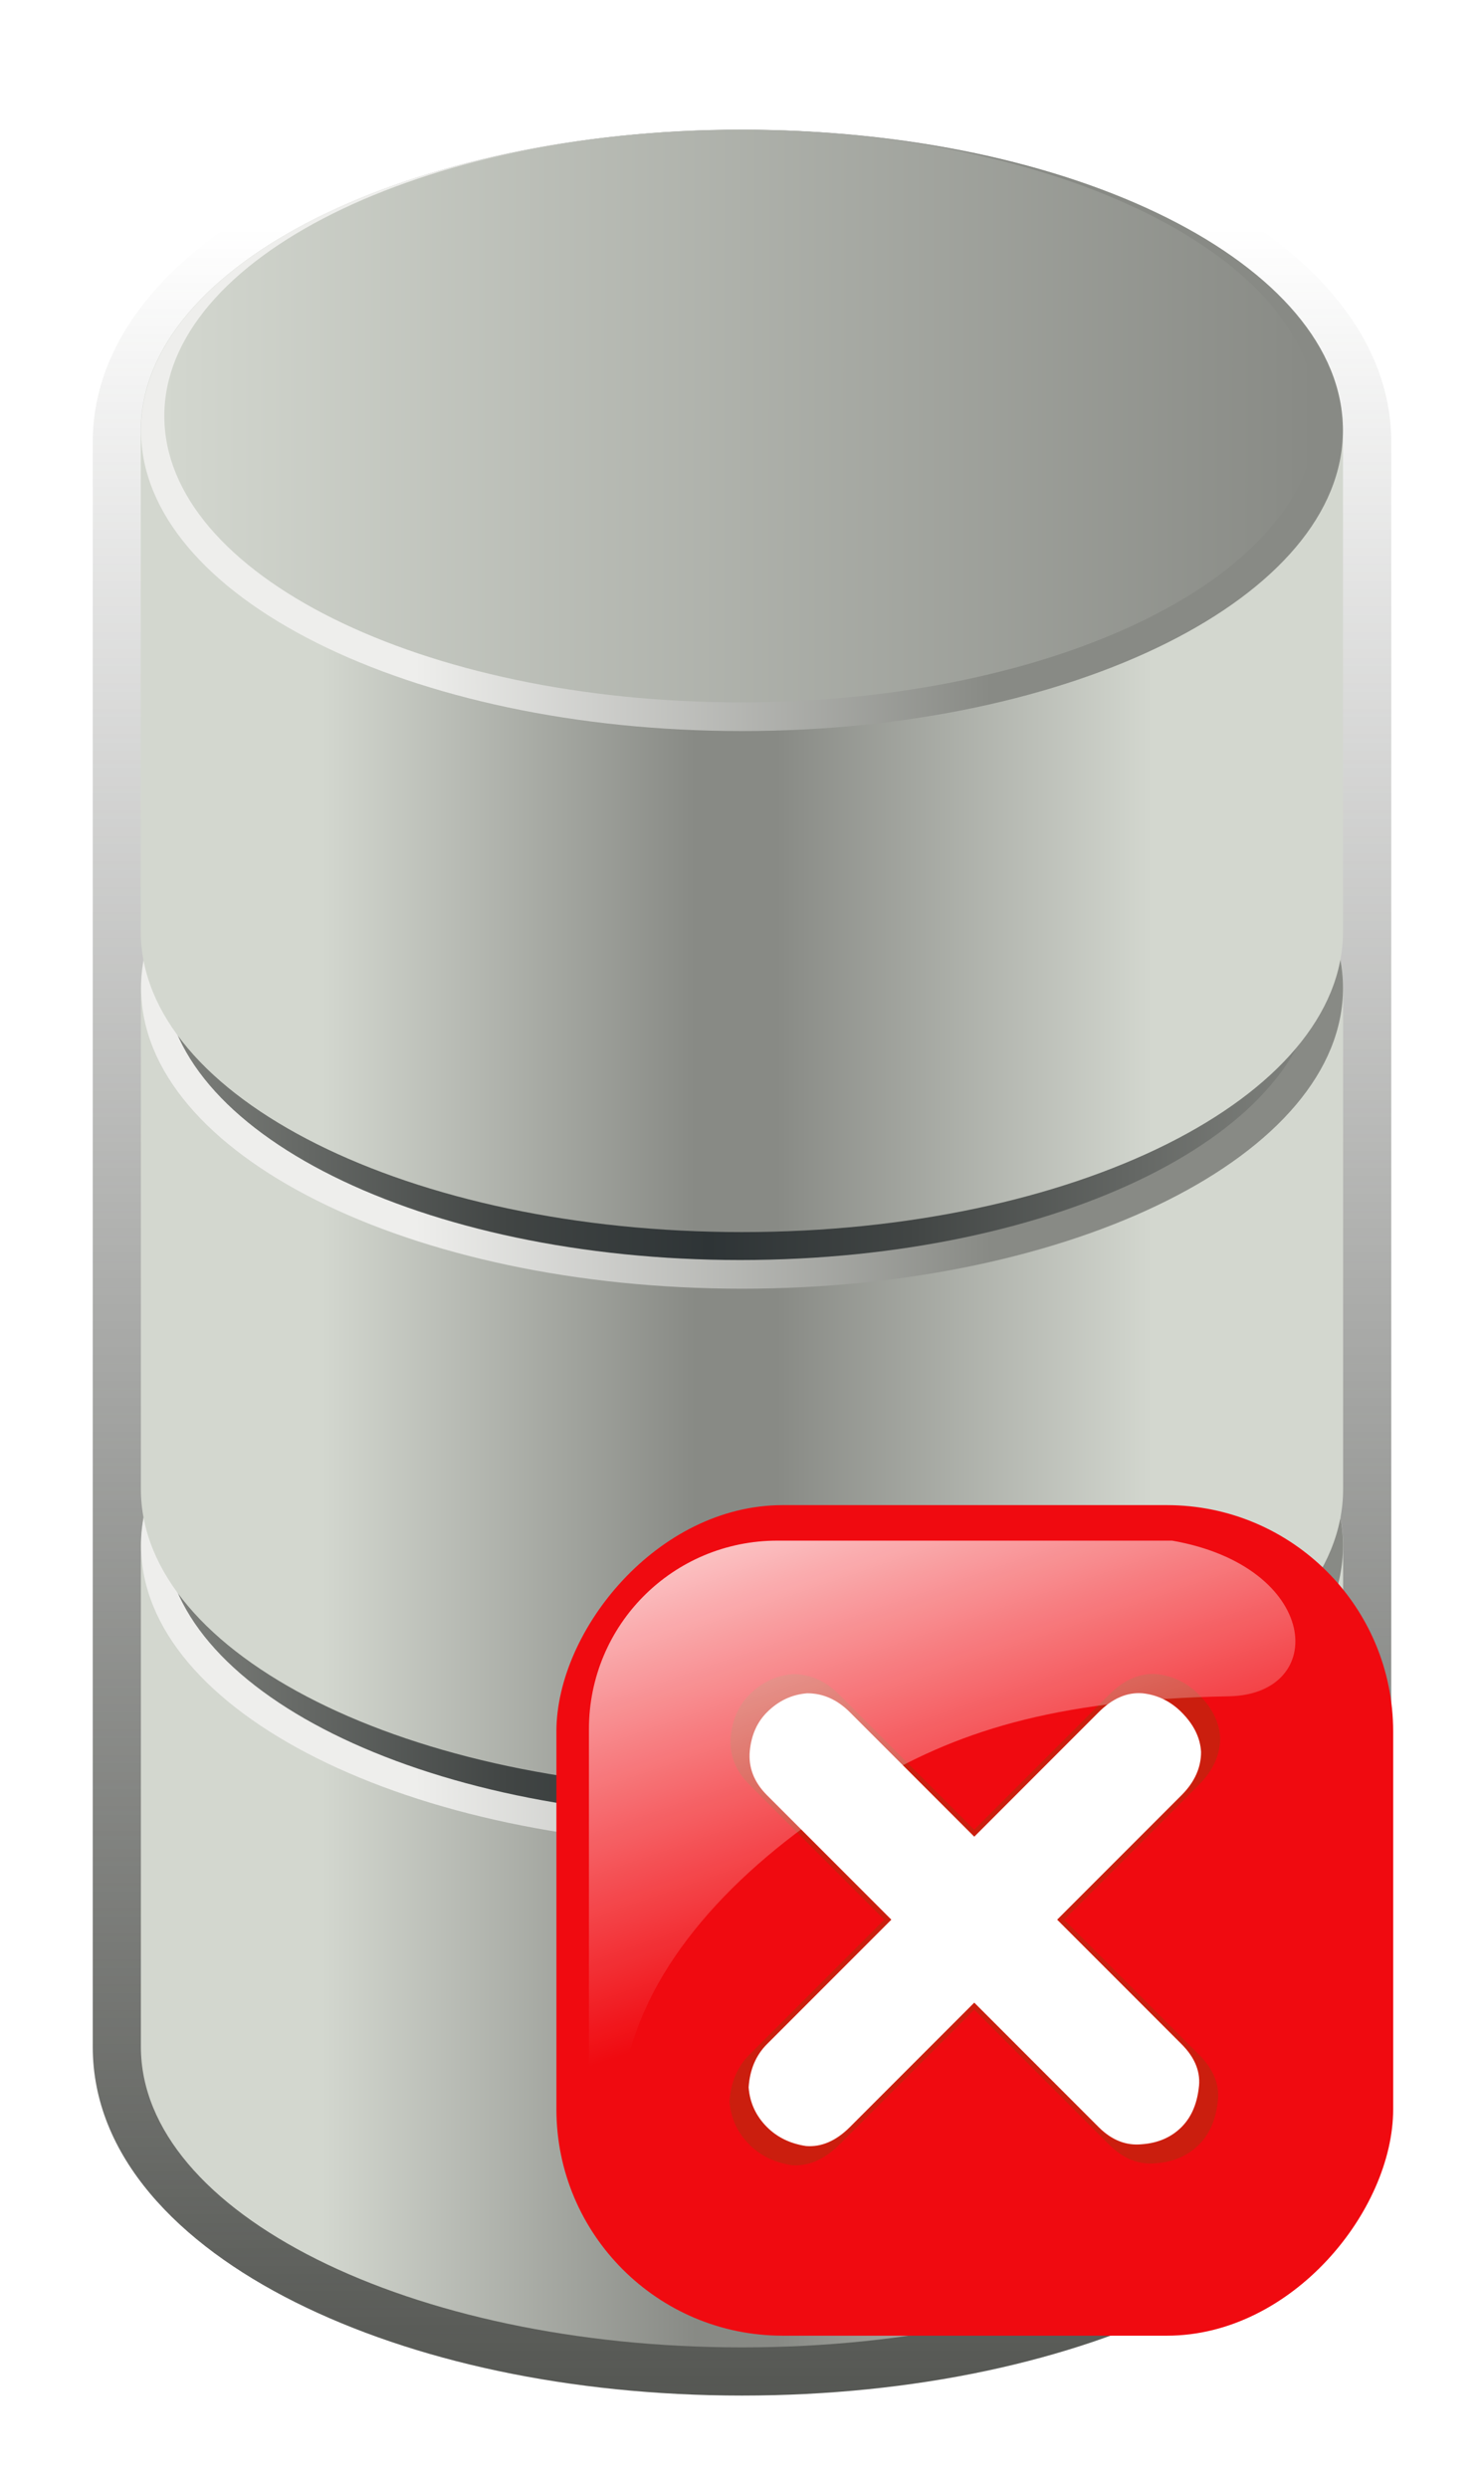 <?xml version="1.0" encoding="UTF-8" standalone="no"?>
<!-- Created with Inkscape (http://www.inkscape.org/) -->

<svg
   xmlns:dc="http://purl.org/dc/elements/1.1/"
   xmlns:cc="http://creativecommons.org/ns#"
   xmlns:rdf="http://www.w3.org/1999/02/22-rdf-syntax-ns#"
   xmlns:svg="http://www.w3.org/2000/svg"
   xmlns="http://www.w3.org/2000/svg"
   xmlns:xlink="http://www.w3.org/1999/xlink"
   xmlns:sodipodi="http://sodipodi.sourceforge.net/DTD/sodipodi-0.dtd"
   xmlns:inkscape="http://www.inkscape.org/namespaces/inkscape"
   width="105"
   height="176"
   id="svg2"
   version="1.1"
   inkscape:version="0.48.4 r9939"
   sodipodi:docname="banco_de_dados_simbolo_3_erro.svg"
   inkscape:output_extension="org.inkscape.output.svg.inkscape"
   inkscape:export-filename="D:\LDAP\database_3.png"
   inkscape:export-xdpi="54.715908"
   inkscape:export-ydpi="54.715908">
  <title
     id="title4681">DataBase (3 Blocks)</title>
  <defs
     id="defs4">
    <linearGradient
       id="linearGradient3831">
      <stop
         style="stop-color:#d3d7cf;stop-opacity:1;"
         offset="0"
         id="stop3833" />
      <stop
         style="stop-color:#888a85;stop-opacity:1;"
         offset="1"
         id="stop3835" />
    </linearGradient>
    <linearGradient
       id="linearGradient3817">
      <stop
         id="stop3819"
         offset="0"
         style="stop-color:#eeeeec;stop-opacity:1;" />
      <stop
         id="stop3821"
         offset="1"
         style="stop-color:#888a85;stop-opacity:1;" />
    </linearGradient>
    <linearGradient
       id="linearGradient3787">
      <stop
         style="stop-color:#d3d7cf;stop-opacity:1;"
         offset="0"
         id="stop3789" />
      <stop
         id="stop3795"
         offset="0.45"
         style="stop-color:#888a85;stop-opacity:1;" />
      <stop
         style="stop-color:#888a85;stop-opacity:1;"
         offset="0.548"
         id="stop3805" />
      <stop
         style="stop-color:#d3d7cf;stop-opacity:1;"
         offset="1"
         id="stop3791" />
    </linearGradient>
    <linearGradient
       inkscape:collect="always"
       id="linearGradient3728">
      <stop
         style="stop-color:#555753;stop-opacity:1;"
         offset="0"
         id="stop3730" />
      <stop
         style="stop-color:#555753;stop-opacity:0;"
         offset="1"
         id="stop3732" />
    </linearGradient>
    <linearGradient
       inkscape:collect="always"
       xlink:href="#linearGradient3728"
       id="linearGradient4636"
       gradientUnits="userSpaceOnUse"
       x1="120.472"
       y1="134.646"
       x2="120.469"
       y2="56.035" />
    <linearGradient
       inkscape:collect="always"
       xlink:href="#linearGradient3831"
       id="linearGradient4645"
       gradientUnits="userSpaceOnUse"
       gradientTransform="matrix(1.045,0,0,13.713,-90.782,-1019.879)"
       x1="162.992"
       y1="78.837"
       x2="240.945"
       y2="79.724" />
    <linearGradient
       inkscape:collect="always"
       xlink:href="#linearGradient3817"
       id="linearGradient4648"
       gradientUnits="userSpaceOnUse"
       gradientTransform="matrix(1,0,0,12,-81.496,-882.283)"
       x1="178.923"
       y1="81.496"
       x2="219.328"
       y2="77.953" />
    <linearGradient
       inkscape:collect="always"
       xlink:href="#linearGradient3787"
       id="linearGradient4651"
       gradientUnits="userSpaceOnUse"
       x1="90.754"
       y1="92.125"
       x2="149.477"
       y2="92.125" />
    <linearGradient
       inkscape:collect="always"
       xlink:href="#linearGradient3728-6"
       id="linearGradient4634"
       gradientUnits="userSpaceOnUse"
       gradientTransform="translate(150.96,0.237)"
       x1="120.472"
       y1="134.646"
       x2="120.469"
       y2="17.667" />
    <linearGradient
       inkscape:collect="always"
       id="linearGradient3728-6">
      <stop
         style="stop-color:#555753;stop-opacity:1;"
         offset="0"
         id="stop3730-2" />
      <stop
         style="stop-color:#555753;stop-opacity:0;"
         offset="1"
         id="stop3732-7" />
    </linearGradient>
    <linearGradient
       inkscape:collect="always"
       xlink:href="#linearGradient3787-2"
       id="linearGradient4289"
       gradientUnits="userSpaceOnUse"
       x1="90.754"
       y1="92.125"
       x2="149.477"
       y2="92.125"
       gradientTransform="translate(150.96,0.237)" />
    <linearGradient
       id="linearGradient3787-2">
      <stop
         style="stop-color:#d3d7cf;stop-opacity:1;"
         offset="0"
         id="stop3789-7" />
      <stop
         id="stop3795-80"
         offset="0.45"
         style="stop-color:#888a85;stop-opacity:1;" />
      <stop
         style="stop-color:#888a85;stop-opacity:1;"
         offset="0.548"
         id="stop3805-20" />
      <stop
         style="stop-color:#d3d7cf;stop-opacity:1;"
         offset="1"
         id="stop3791-8" />
    </linearGradient>
    <linearGradient
       inkscape:collect="always"
       xlink:href="#linearGradient3817-28"
       id="linearGradient4286"
       gradientUnits="userSpaceOnUse"
       gradientTransform="matrix(1,0,0,12,69.464,-882.046)"
       x1="178.923"
       y1="81.496"
       x2="219.328"
       y2="77.953" />
    <linearGradient
       id="linearGradient3817-28">
      <stop
         id="stop3819-2"
         offset="0"
         style="stop-color:#eeeeec;stop-opacity:1;" />
      <stop
         id="stop3821-0"
         offset="1"
         style="stop-color:#888a85;stop-opacity:1;" />
    </linearGradient>
    <linearGradient
       inkscape:collect="always"
       xlink:href="#linearGradient4305"
       id="linearGradient4283"
       gradientUnits="userSpaceOnUse"
       gradientTransform="matrix(1.045,0,0,13.713,60.177,-1019.642)"
       x1="244.106"
       y1="79.781"
       x2="159.366"
       y2="79.781" />
    <linearGradient
       id="linearGradient4305">
      <stop
         id="stop4307"
         offset="0"
         style="stop-color:#888a85;stop-opacity:1;" />
      <stop
         style="stop-color:#414544;stop-opacity:1;"
         offset="0.362"
         id="stop4317" />
      <stop
         style="stop-color:#2e3436;stop-opacity:1;"
         offset="0.522"
         id="stop4313" />
      <stop
         id="stop4315"
         offset="0.682"
         style="stop-color:#414544;stop-opacity:1;" />
      <stop
         id="stop4309"
         offset="1"
         style="stop-color:#888a85;stop-opacity:1;" />
    </linearGradient>
    <linearGradient
       inkscape:collect="always"
       xlink:href="#linearGradient3787-2-0"
       id="linearGradient4330"
       gradientUnits="userSpaceOnUse"
       gradientTransform="translate(150.96,-39.191)"
       x1="90.754"
       y1="92.125"
       x2="149.477"
       y2="92.125" />
    <linearGradient
       id="linearGradient3787-2-0">
      <stop
         style="stop-color:#d3d7cf;stop-opacity:1;"
         offset="0"
         id="stop3789-7-0" />
      <stop
         id="stop3795-80-0"
         offset="0.45"
         style="stop-color:#888a85;stop-opacity:1;" />
      <stop
         style="stop-color:#888a85;stop-opacity:1;"
         offset="0.548"
         id="stop3805-20-7" />
      <stop
         style="stop-color:#d3d7cf;stop-opacity:1;"
         offset="1"
         id="stop3791-8-2" />
    </linearGradient>
    <linearGradient
       inkscape:collect="always"
       xlink:href="#linearGradient3817-28-5"
       id="linearGradient4327"
       gradientUnits="userSpaceOnUse"
       gradientTransform="matrix(1,0,0,12,69.464,-921.475)"
       x1="178.923"
       y1="81.496"
       x2="219.328"
       y2="77.953" />
    <linearGradient
       id="linearGradient3817-28-5">
      <stop
         id="stop3819-2-2"
         offset="0"
         style="stop-color:#eeeeec;stop-opacity:1;" />
      <stop
         id="stop3821-0-1"
         offset="1"
         style="stop-color:#888a85;stop-opacity:1;" />
    </linearGradient>
    <linearGradient
       id="linearGradient3831-5-8">
      <stop
         style="stop-color:#d3d7cf;stop-opacity:1;"
         offset="0"
         id="stop3833-2-6" />
      <stop
         style="stop-color:#888a85;stop-opacity:1;"
         offset="1"
         id="stop3835-7-4" />
    </linearGradient>
    <linearGradient
       y2="79.724"
       x2="240.945"
       y1="78.837"
       x1="162.992"
       gradientTransform="matrix(1.045,0,0,13.713,60.177,-1059.07)"
       gradientUnits="userSpaceOnUse"
       id="linearGradient5218"
       xlink:href="#linearGradient3831-5-8"
       inkscape:collect="always" />
    <linearGradient
       inkscape:collect="always"
       xlink:href="#linearGradient3728-6-5"
       id="linearGradient4518"
       gradientUnits="userSpaceOnUse"
       gradientTransform="translate(279.888,2.737)"
       x1="120.472"
       y1="134.646"
       x2="120.469"
       y2="-18.785" />
    <linearGradient
       inkscape:collect="always"
       id="linearGradient3728-6-5">
      <stop
         style="stop-color:#555753;stop-opacity:1;"
         offset="0"
         id="stop3730-2-1" />
      <stop
         style="stop-color:#555753;stop-opacity:0;"
         offset="1"
         id="stop3732-7-5" />
    </linearGradient>
    <filter
       color-interpolation-filters="sRGB"
       inkscape:collect="always"
       id="filter4319-5">
      <feGaussianBlur
         inkscape:collect="always"
         stdDeviation="2.733"
         id="feGaussianBlur4321-8" />
    </filter>
    <linearGradient
       inkscape:collect="always"
       xlink:href="#linearGradient3787-2-05"
       id="linearGradient4515"
       gradientUnits="userSpaceOnUse"
       gradientTransform="translate(279.888,2.737)"
       x1="90.754"
       y1="92.125"
       x2="149.477"
       y2="92.125" />
    <linearGradient
       id="linearGradient3787-2-05">
      <stop
         style="stop-color:#d3d7cf;stop-opacity:1;"
         offset="0"
         id="stop3789-7-4" />
      <stop
         id="stop3795-80-7"
         offset="0.45"
         style="stop-color:#888a85;stop-opacity:1;" />
      <stop
         style="stop-color:#888a85;stop-opacity:1;"
         offset="0.548"
         id="stop3805-20-2" />
      <stop
         style="stop-color:#d3d7cf;stop-opacity:1;"
         offset="1"
         id="stop3791-8-1" />
    </linearGradient>
    <linearGradient
       inkscape:collect="always"
       xlink:href="#linearGradient3817-28-9"
       id="linearGradient4512"
       gradientUnits="userSpaceOnUse"
       gradientTransform="matrix(1,0,0,12,198.392,-879.546)"
       x1="178.923"
       y1="81.496"
       x2="219.328"
       y2="77.953" />
    <linearGradient
       id="linearGradient3817-28-9">
      <stop
         id="stop3819-2-9"
         offset="0"
         style="stop-color:#eeeeec;stop-opacity:1;" />
      <stop
         id="stop3821-0-0"
         offset="1"
         style="stop-color:#888a85;stop-opacity:1;" />
    </linearGradient>
    <linearGradient
       inkscape:collect="always"
       xlink:href="#linearGradient4305-0"
       id="linearGradient4509"
       gradientUnits="userSpaceOnUse"
       gradientTransform="matrix(1.045,0,0,13.713,189.106,-1017.142)"
       x1="244.106"
       y1="79.781"
       x2="159.366"
       y2="79.781" />
    <linearGradient
       id="linearGradient4305-0">
      <stop
         id="stop4307-3"
         offset="0"
         style="stop-color:#888a85;stop-opacity:1;" />
      <stop
         style="stop-color:#414544;stop-opacity:1;"
         offset="0.362"
         id="stop4317-5" />
      <stop
         style="stop-color:#2e3436;stop-opacity:1;"
         offset="0.522"
         id="stop4313-0" />
      <stop
         id="stop4315-7"
         offset="0.682"
         style="stop-color:#414544;stop-opacity:1;" />
      <stop
         id="stop4309-6"
         offset="1"
         style="stop-color:#888a85;stop-opacity:1;" />
    </linearGradient>
    <linearGradient
       inkscape:collect="always"
       xlink:href="#linearGradient3787-2-0-8"
       id="linearGradient4506"
       gradientUnits="userSpaceOnUse"
       gradientTransform="translate(279.888,-36.691)"
       x1="90.754"
       y1="92.125"
       x2="149.477"
       y2="92.125" />
    <linearGradient
       id="linearGradient3787-2-0-8">
      <stop
         style="stop-color:#d3d7cf;stop-opacity:1;"
         offset="0"
         id="stop3789-7-0-3" />
      <stop
         id="stop3795-80-0-6"
         offset="0.45"
         style="stop-color:#888a85;stop-opacity:1;" />
      <stop
         style="stop-color:#888a85;stop-opacity:1;"
         offset="0.548"
         id="stop3805-20-7-4" />
      <stop
         style="stop-color:#d3d7cf;stop-opacity:1;"
         offset="1"
         id="stop3791-8-2-4" />
    </linearGradient>
    <linearGradient
       inkscape:collect="always"
       xlink:href="#linearGradient3817-28-5-9"
       id="linearGradient4503"
       gradientUnits="userSpaceOnUse"
       gradientTransform="matrix(1,0,0,12,198.392,-918.975)"
       x1="178.923"
       y1="81.496"
       x2="219.328"
       y2="77.953" />
    <linearGradient
       id="linearGradient3817-28-5-9">
      <stop
         id="stop3819-2-2-5"
         offset="0"
         style="stop-color:#eeeeec;stop-opacity:1;" />
      <stop
         id="stop3821-0-1-5"
         offset="1"
         style="stop-color:#888a85;stop-opacity:1;" />
    </linearGradient>
    <linearGradient
       inkscape:collect="always"
       xlink:href="#linearGradient4305-0-5"
       id="linearGradient4624"
       gradientUnits="userSpaceOnUse"
       gradientTransform="matrix(1.045,0,0,13.713,183.57,-1074.948)"
       x1="244.106"
       y1="79.781"
       x2="159.366"
       y2="79.781" />
    <linearGradient
       id="linearGradient4305-0-5">
      <stop
         id="stop4307-3-5"
         offset="0"
         style="stop-color:#888a85;stop-opacity:1;" />
      <stop
         style="stop-color:#414544;stop-opacity:1;"
         offset="0.362"
         id="stop4317-5-6" />
      <stop
         style="stop-color:#2e3436;stop-opacity:1;"
         offset="0.522"
         id="stop4313-0-0" />
      <stop
         id="stop4315-7-5"
         offset="0.682"
         style="stop-color:#414544;stop-opacity:1;" />
      <stop
         id="stop4309-6-9"
         offset="1"
         style="stop-color:#888a85;stop-opacity:1;" />
    </linearGradient>
    <linearGradient
       inkscape:collect="always"
       xlink:href="#linearGradient3787-2-0-8-3"
       id="linearGradient4626"
       gradientUnits="userSpaceOnUse"
       gradientTransform="translate(274.353,-94.497)"
       x1="90.754"
       y1="92.125"
       x2="149.477"
       y2="92.125" />
    <linearGradient
       id="linearGradient3787-2-0-8-3">
      <stop
         style="stop-color:#d3d7cf;stop-opacity:1;"
         offset="0"
         id="stop3789-7-0-3-1" />
      <stop
         id="stop3795-80-0-6-1"
         offset="0.45"
         style="stop-color:#888a85;stop-opacity:1;" />
      <stop
         style="stop-color:#888a85;stop-opacity:1;"
         offset="0.548"
         id="stop3805-20-7-4-9" />
      <stop
         style="stop-color:#d3d7cf;stop-opacity:1;"
         offset="1"
         id="stop3791-8-2-4-9" />
    </linearGradient>
    <linearGradient
       inkscape:collect="always"
       xlink:href="#linearGradient3817-28-5-9-9"
       id="linearGradient4628"
       gradientUnits="userSpaceOnUse"
       gradientTransform="matrix(1,0,0,12,192.857,-976.781)"
       x1="178.923"
       y1="81.496"
       x2="219.328"
       y2="77.953" />
    <linearGradient
       id="linearGradient3817-28-5-9-9">
      <stop
         id="stop3819-2-2-5-0"
         offset="0"
         style="stop-color:#eeeeec;stop-opacity:1;" />
      <stop
         id="stop3821-0-1-5-4"
         offset="1"
         style="stop-color:#888a85;stop-opacity:1;" />
    </linearGradient>
    <linearGradient
       inkscape:collect="always"
       xlink:href="#linearGradient3831-5-8-4-6"
       id="linearGradient4630"
       gradientUnits="userSpaceOnUse"
       gradientTransform="matrix(1.045,0,0,13.713,183.57,-1114.377)"
       x1="162.992"
       y1="78.837"
       x2="240.945"
       y2="79.724" />
    <linearGradient
       id="linearGradient3831-5-8-4-6">
      <stop
         style="stop-color:#d3d7cf;stop-opacity:1;"
         offset="0"
         id="stop3833-2-6-7-6" />
      <stop
         style="stop-color:#888a85;stop-opacity:1;"
         offset="1"
         id="stop3835-7-4-3-6" />
    </linearGradient>
    <linearGradient
       inkscape:collect="always"
       xlink:href="#linearGradient2555"
       id="linearGradient2026"
       gradientUnits="userSpaceOnUse"
       gradientTransform="matrix(-0.657,0,0,0.657,-16.966,114.629)"
       x1="-344.153"
       y1="274.711"
       x2="-395.849"
       y2="425.4" />
    <linearGradient
       inkscape:collect="always"
       id="linearGradient2555">
      <stop
         style="stop-color:#ffffff;stop-opacity:1;"
         offset="0"
         id="stop2557" />
      <stop
         style="stop-color:#ffffff;stop-opacity:0;"
         offset="1"
         id="stop2559" />
    </linearGradient>
    <linearGradient
       y2="425.4"
       x2="-395.849"
       y1="274.711"
       x1="-344.153"
       gradientTransform="matrix(-0.657,0,0,0.657,-16.966,114.629)"
       gradientUnits="userSpaceOnUse"
       id="linearGradient3057"
       xlink:href="#linearGradient2555"
       inkscape:collect="always" />
  </defs>
  <sodipodi:namedview
     id="base"
     pagecolor="#ffffff"
     bordercolor="#666666"
     borderopacity="1.0"
     inkscape:pageopacity="0.0"
     inkscape:pageshadow="2"
     inkscape:zoom="3.8645833"
     inkscape:cx="51"
     inkscape:cy="68.700808"
     inkscape:document-units="px"
     inkscape:current-layer="layer1"
     showgrid="false"
     inkscape:window-width="1600"
     inkscape:window-height="838"
     inkscape:window-x="-8"
     inkscape:window-y="-8"
     inkscape:window-maximized="1"
     showguides="true"
     inkscape:guide-bbox="true"
     objecttolerance="20"
     guidetolerance="20"
     gridtolerance="10000"
     showborder="true"
     inkscape:showpageshadow="false">
    <inkscape:grid
       type="xygrid"
       id="grid2816"
       units="mm"
       empspacing="5"
       visible="true"
       enabled="true"
       snapvisiblegridlinesonly="true" />
  </sodipodi:namedview>
  <g
     inkscape:label="Calque 1"
     inkscape:groupmode="layer"
     id="layer1"
     transform="translate(0,-876.362)">
    <g
       transform="translate(-347.857,908.5)"
       id="g4668">
      <path
         sodipodi:nodetypes="csccsssccsc"
         id="path3726-7-0"
         d="m 400.357,-25.513 c -12.201,0 -23.277,2.439 -31.594,6.594 -8.317,4.154 -14.344,10.35 -14.344,18.062 l 0,113.437 c 0,7.713 6.027,13.908 14.344,18.062 8.317,4.154 19.392,6.594 31.594,6.594 12.201,0 23.277,-2.439 31.594,-6.594 8.317,-4.154 14.344,-10.35 14.344,-18.062 l 0,-113.437 c 0,-7.713 -6.027,-13.908 -14.344,-18.062 -8.317,-4.154 -19.392,-6.594 -31.594,-6.594 z"
         style="fill:url(#linearGradient4518);fill-opacity:1;fill-rule:nonzero;stroke:none;filter:url(#filter4319-5)" />
      <path
         id="path2832-8-8"
         d="m 400.357,55.893 c -23.483,0 -42.531,9.509 -42.531,21.25 l 0,35.437 c 0,11.741 19.048,21.25 42.531,21.25 23.483,0 42.531,-9.509 42.531,-21.25 l 0,-35.437 c 0,-11.741 -19.048,-21.25 -42.531,-21.25 z"
         style="fill:url(#linearGradient4515);fill-opacity:1;fill-rule:nonzero;stroke:none" />
      <path
         id="path2832-7-7-81"
         d="m 442.881,77.147 c 0,11.741 -19.037,21.26 -42.52,21.26 -23.483,0 -42.52,-9.518 -42.52,-21.26 0,-11.741 19.037,-21.26 42.52,-21.26 23.483,0 42.52,9.518 42.52,21.26 z"
         style="fill:url(#linearGradient4512);fill-opacity:1;fill-rule:nonzero;stroke:none" />
      <path
         id="path2832-7-0-8-5"
         d="m 440.979,76.133 c 0,11.181 -18.242,20.246 -40.744,20.246 -22.502,0 -40.744,-9.064 -40.744,-20.246 0,-11.181 18.242,-20.246 40.744,-20.246 22.502,0 40.744,9.064 40.744,20.246 z"
         style="fill:url(#linearGradient4509);fill-opacity:1;fill-rule:nonzero;stroke:none" />
      <path
         id="path2832-8-9-2"
         d="m 400.357,16.465 c -23.483,0 -42.531,9.509 -42.531,21.25 l 0,35.438 c 0,11.741 19.048,21.25 42.531,21.25 23.483,0 42.531,-9.509 42.531,-21.25 l 0,-35.438 c 0,-11.741 -19.048,-21.25 -42.531,-21.25 z"
         style="fill:url(#linearGradient4506);fill-opacity:1;fill-rule:nonzero;stroke:none" />
      <path
         id="path2832-7-7-8-3"
         d="m 442.881,37.718 c 0,11.741 -19.037,21.26 -42.52,21.26 -23.483,0 -42.52,-9.518 -42.52,-21.26 0,-11.741 19.037,-21.26 42.52,-21.26 23.483,0 42.52,9.518 42.52,21.26 z"
         style="fill:url(#linearGradient4503);fill-opacity:1;fill-rule:nonzero;stroke:none" />
      <g
         transform="translate(5.528,18.378)"
         id="g4618">
        <path
           style="fill:url(#linearGradient4624);fill-opacity:1;fill-rule:nonzero;stroke:none"
           d="m 435.443,18.326 c 0,11.181 -18.242,20.246 -40.744,20.246 -22.502,0 -40.744,-9.064 -40.744,-20.246 0,-11.181 18.242,-20.246 40.744,-20.246 22.502,0 40.744,9.064 40.744,20.246 z"
           id="path2832-7-0-8-5-4" />
        <path
           style="fill:url(#linearGradient4626);fill-opacity:1;fill-rule:nonzero;stroke:none"
           d="m 394.821,-41.341 c -23.483,0 -42.531,9.509 -42.531,21.25 l 0,35.438 c 0,11.741 19.048,21.25 42.531,21.25 23.483,0 42.531,-9.509 42.531,-21.25 l 0,-35.438 c 0,-11.741 -19.048,-21.25 -42.531,-21.25 z"
           id="path2832-8-9-2-6" />
        <path
           style="fill:url(#linearGradient4628);fill-opacity:1;fill-rule:nonzero;stroke:none"
           d="m 437.345,-20.088 c 0,11.741 -19.037,21.26 -42.52,21.26 -23.483,0 -42.52,-9.518 -42.52,-21.26 0,-11.741 19.037,-21.26 42.52,-21.26 23.483,0 42.52,9.518 42.52,21.26 z"
           id="path2832-7-7-8-3-3" />
        <path
           style="fill:url(#linearGradient4630);fill-opacity:1;fill-rule:nonzero;stroke:none"
           d="m 435.443,-21.102 c 0,11.181 -18.242,20.246 -40.744,20.246 -22.502,0 -40.744,-9.064 -40.744,-20.246 0,-11.181 18.242,-20.246 40.744,-20.246 22.502,0 40.744,9.064 40.744,20.246 z"
           id="path2832-7-0-8-3-2-4" />
      </g>
    </g>
    <g
       transform="matrix(0.406,0,0,0.406,-30.844,853.532)"
       id="g2071">
      <rect
         inkscape:export-ydpi="7.7063322"
         inkscape:export-xdpi="7.7063322"
         inkscape:export-filename="C:\Documents and Settings\Molumen\Desktop\path3511111.png"
         transform="scale(-1,1)"
         ry="39.431"
         rx="39.431"
         y="318.344"
         x="-318.761"
         height="144.637"
         width="145.824"
         id="rect3417"
         style="fill:#f00a10;fill-opacity:1;fill-rule:evenodd;stroke:none" />
      <g
         inkscape:export-ydpi="7.7063322"
         inkscape:export-xdpi="7.7063322"
         inkscape:export-filename="C:\Documents and Settings\Molumen\Desktop\path3511111.png"
         transform="matrix(0.657,0,0,0.657,-102.644,-95.387)"
         id="g3479">
        <path
           inkscape:connector-curvature="0"
           id="path3419"
           d="m 554.127,739.603 35.778,-35.778 c 3.748,-3.748 5.622,-7.894 5.622,-12.437 -0.227,-4.089 -2.101,-7.894 -5.622,-11.415 -3.18,-3.18 -6.928,-4.998 -11.244,-5.452 -4.43,-0.341 -8.632,1.476 -12.607,5.452 l -35.778,35.778 -35.778,-35.778 c -3.635,-3.635 -7.723,-5.452 -12.267,-5.452 -4.43,0.341 -8.291,2.158 -11.585,5.452 -2.839,2.839 -4.486,6.531 -4.941,11.074 -0.454,4.77 1.193,9.03 4.941,12.778 l 35.778,35.778 -35.778,35.778 c -3.18,3.18 -4.941,7.326 -5.281,12.437 0.341,4.429 2.101,8.234 5.281,11.415 2.953,2.953 6.701,4.77 11.244,5.452 4.43,0.341 8.632,-1.477 12.607,-5.452 l 35.778,-35.778 35.778,35.778 c 3.748,3.748 7.894,5.395 12.437,4.941 4.657,-0.341 8.462,-1.988 11.415,-4.941 2.726,-2.726 4.373,-6.418 4.941,-11.074 0.681,-4.543 -0.965,-8.803 -4.941,-12.778 l -35.778,-35.778"
           style="font-size:454.957px;font-style:normal;font-variant:normal;font-weight:normal;font-stretch:normal;line-height:100%;writing-mode:lr-tb;text-anchor:start;fill:#cb1e0e;fill-opacity:1;stroke:none;font-family:GOST type B" />
        <path
           inkscape:connector-curvature="0"
           style="font-size:454.957px;font-style:normal;font-variant:normal;font-weight:normal;font-stretch:normal;line-height:100%;writing-mode:lr-tb;text-anchor:start;fill:#ffffff;fill-opacity:1;stroke:none;font-family:GOST type B"
           d="m 552.28,739.603 32.987,-32.987 c 3.456,-3.456 5.184,-7.278 5.184,-11.467 -0.209,-3.77 -1.937,-7.278 -5.184,-10.524 -2.932,-2.932 -6.388,-4.608 -10.367,-5.027 -4.084,-0.314 -7.959,1.361 -11.624,5.027 l -32.987,32.987 -32.987,-32.987 c -3.351,-3.351 -7.121,-5.027 -11.31,-5.027 -4.084,0.314 -7.645,1.99 -10.682,5.027 -2.618,2.618 -4.136,6.021 -4.555,10.21 -0.419,4.398 1.1,8.325 4.555,11.781 l 32.987,32.987 -32.987,32.987 c -2.932,2.932 -4.555,6.754 -4.87,11.467 0.314,4.084 1.937,7.592 4.87,10.524 2.723,2.723 6.179,4.398 10.367,5.027 4.084,0.314 7.959,-1.362 11.624,-5.027 l 32.987,-32.987 32.987,32.987 c 3.456,3.456 7.278,4.974 11.467,4.555 4.294,-0.314 7.802,-1.833 10.524,-4.555 2.513,-2.514 4.032,-5.917 4.555,-10.21 0.628,-4.189 -0.89,-8.116 -4.555,-11.781 l -32.987,-32.987"
           id="path3421" />
      </g>
      <path
         inkscape:connector-curvature="0"
         inkscape:export-ydpi="7.7063322"
         inkscape:export-xdpi="7.7063322"
         inkscape:export-filename="C:\Documents and Settings\Molumen\Desktop\path3511111.png"
         sodipodi:nodetypes="ccccsssc"
         id="path3423"
         d="m 280.234,324.527 -68.771,0 c -18.204,0 -32.859,14.655 -32.859,32.859 l 0,66.553 c 0.589,14.21 2.856,5.227 7.17,-10.51 5.014,-18.289 21.343,-34.273 41.229,-46.253 15.178,-9.143 32.168,-14.982 63.093,-15.538 17.539,-0.315 15.99,-22.579 -9.863,-27.112 z"
         style="fill:url(#linearGradient3057);fill-opacity:1;fill-rule:evenodd;stroke:none" />
    </g>
  </g>
</svg>
